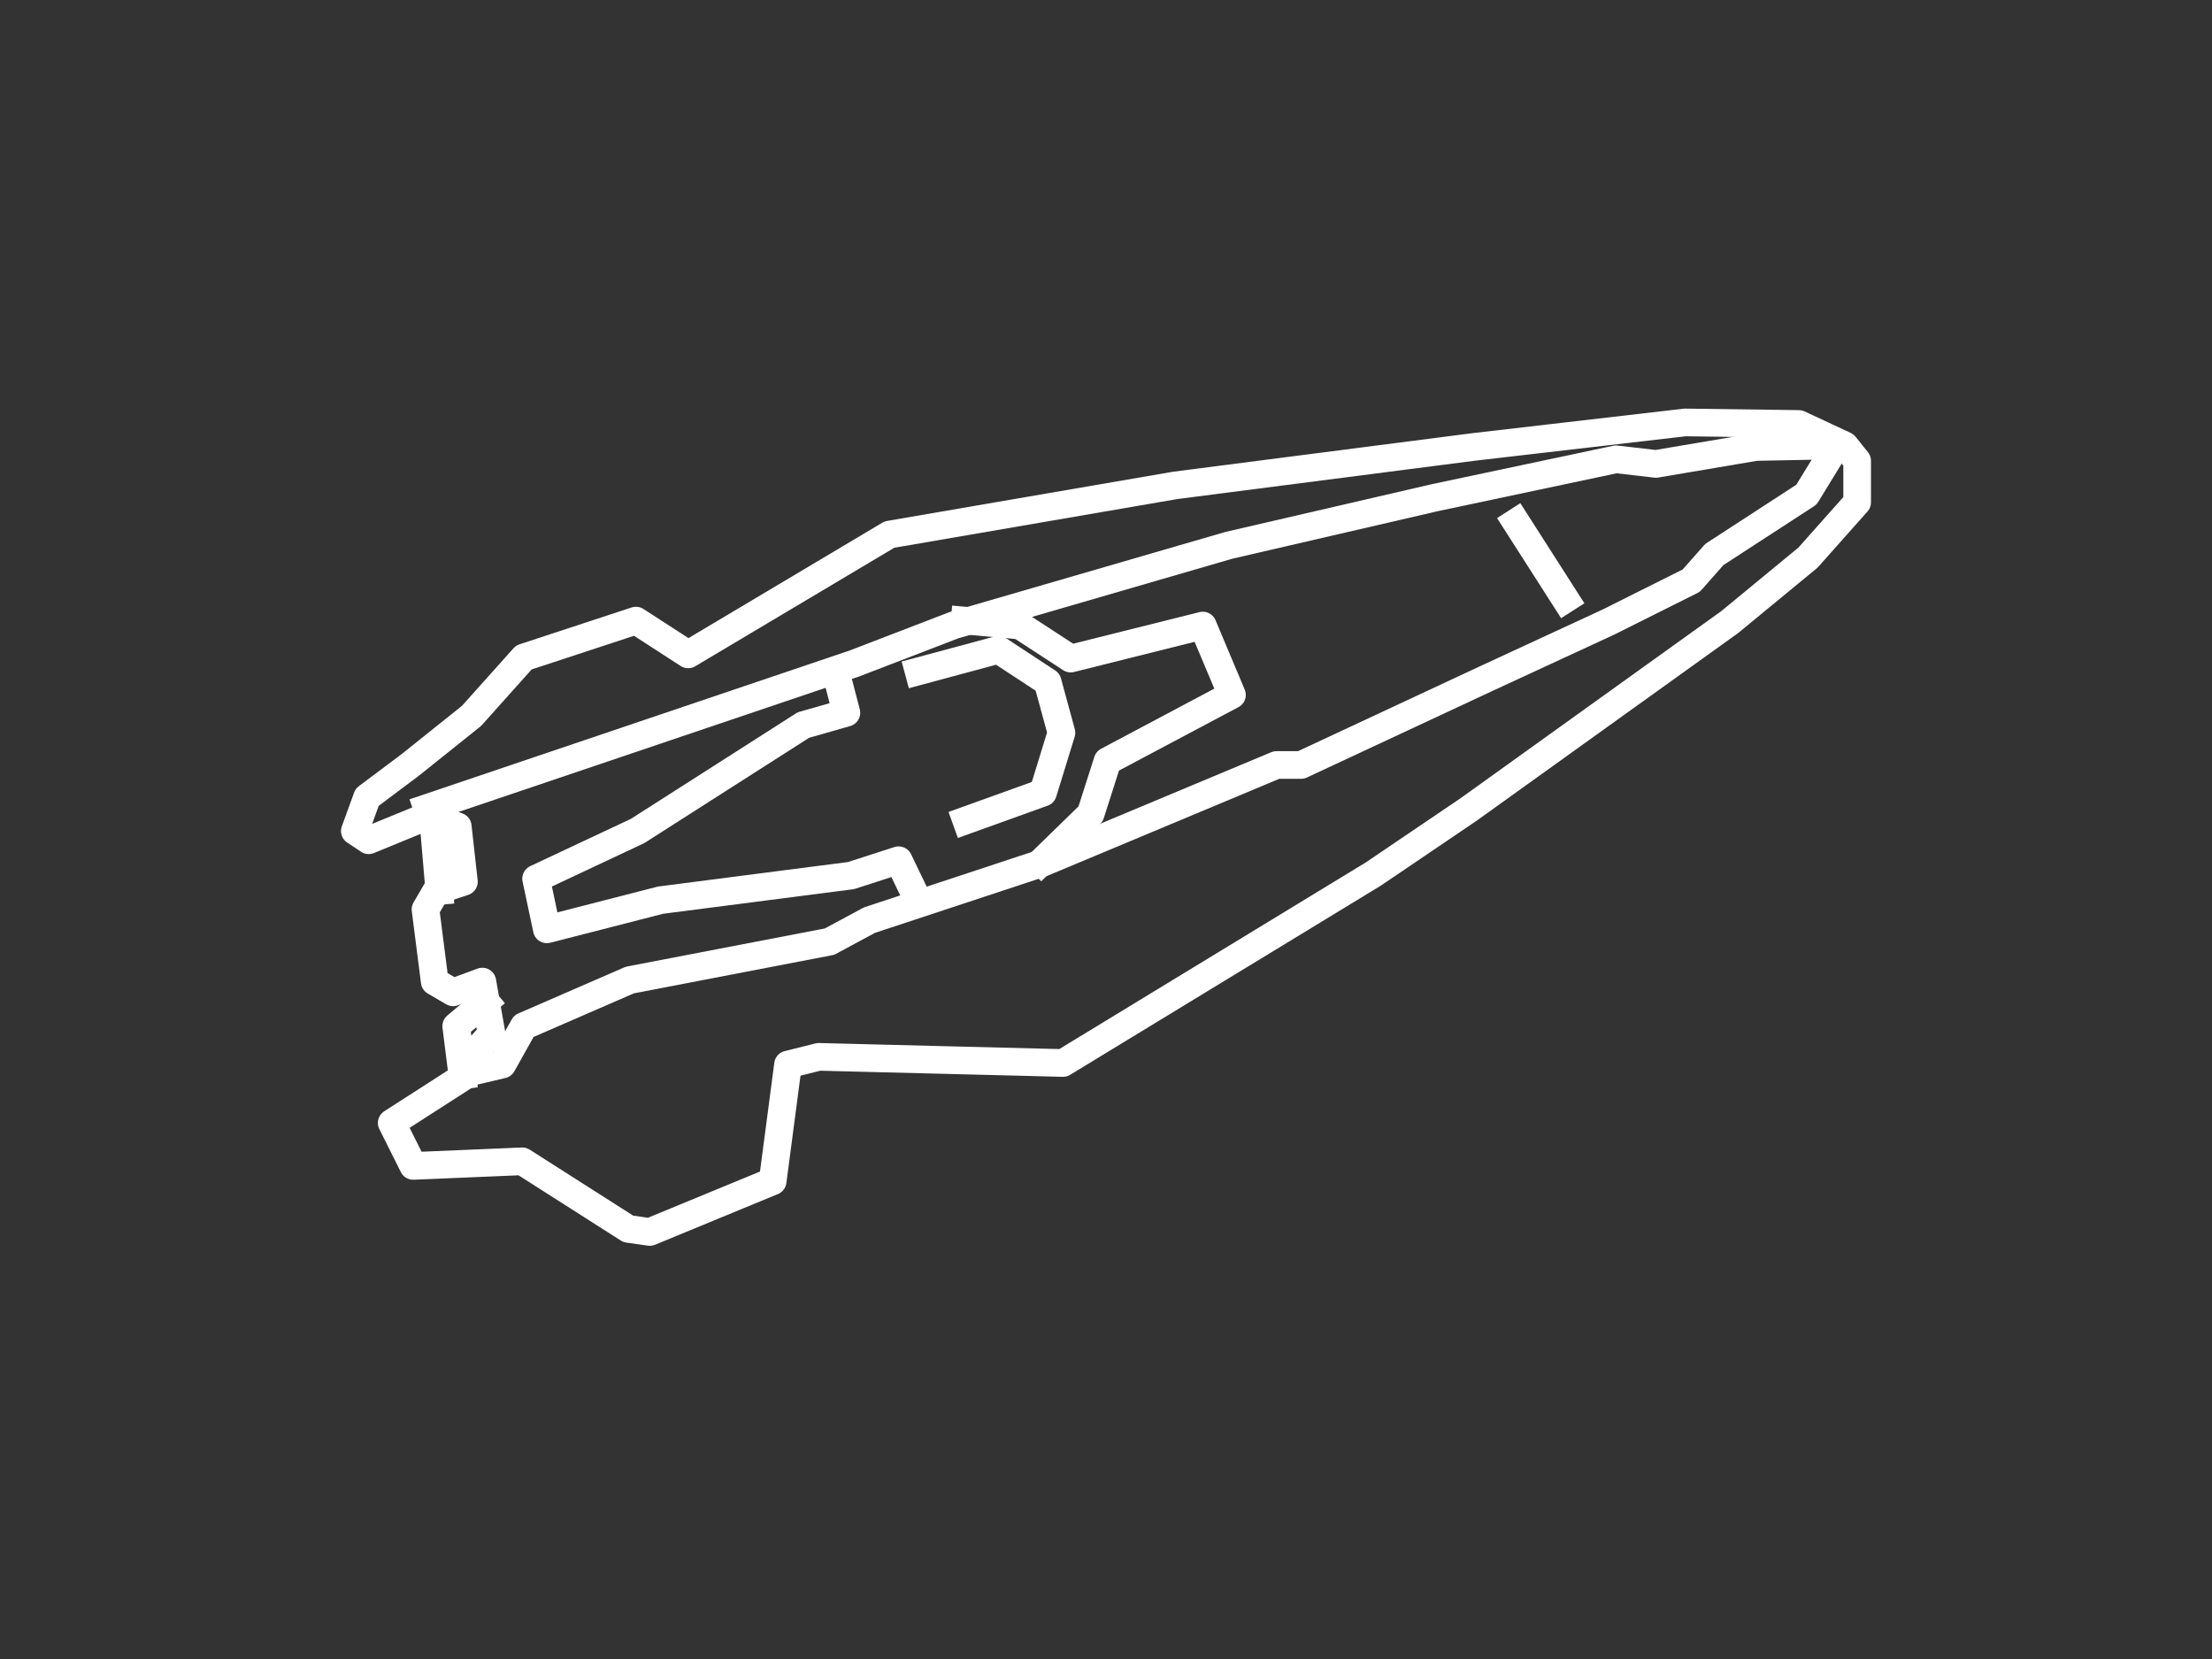 <svg version="1.1" viewBox="0.0 0.0 960.0 720.0" fill="none" stroke="none" stroke-linecap="square" stroke-miterlimit="10" xmlns:xlink="http://www.w3.org/1999/xlink" xmlns="http://www.w3.org/2000/svg"><rect x="0.0" y="0.0" width="960.0" height="720.0" fill="#333333" stroke="none"/><clipPath id="p.0"><path d="m0 0l960.0 0l0 720.0l-960.0 0l0 -720.0z" clip-rule="nonzero"/></clipPath><g clip-path="url(#p.0)"><path fill="#000000" fill-opacity="0.0" d="m0 0l960.0 0l0 720.0l-960.0 0z" fill-rule="evenodd"/><path fill="#000000" fill-opacity="0.0" d="m298.667 284.0l87.333 -52.0l124.0 -21.333l129.333 -16.667l92.0 -10.667l49.333 0.667l20.0 9.333l5.333 6.667l0 18.0l-21.333 24.0l-34.0 28.0l-113.333 81.333l-41.333 28.0l-134.667 82.0l-106.0 -2.667l-13.333 3.333l-6.667 50.667l-53.333 22.0l-9.333 -1.333l-46 -29.333l-47.333 2.0l-9.333 -18.667l37.333 -24.0l0 -8.0l6.0 -6.667l-4.0 -22.667l-12.667 4.667l-8.0 -4.667l-4.0 -31.333l4.667 -8.0l12.0 -4.0l-2.667 -24.0l-12.667 -4.667l-26.0 10.667l-6.0 -4.0l5.333 -14.667l18.667 -14.0l26.667 -21.333l22.667 -25.333l48.667 -16.0z" fill-rule="evenodd"/><path stroke="#ffffff" stroke-width="12.0" stroke-linejoin="round" stroke-linecap="butt" d="m298.667 284.0l87.333 -52.0l124.0 -21.333l129.333 -16.667l92.0 -10.667l49.333 0.667l20.0 9.333l5.333 6.667l0 18.0l-21.333 24.0l-34.0 28.0l-113.333 81.333l-41.333 28.0l-134.667 82.0l-106.0 -2.667l-13.333 3.333l-6.667 50.667l-53.333 22.0l-9.333 -1.333l-46 -29.333l-47.333 2.0l-9.333 -18.667l37.333 -24.0l0 -8.0l6.0 -6.667l-4.0 -22.667l-12.667 4.667l-8.0 -4.667l-4.0 -31.333l4.667 -8.0l12.0 -4.0l-2.667 -24.0l-12.667 -4.667l-26.0 10.667l-6.0 -4.0l5.333 -14.667l18.667 -14.0l26.667 -21.333l22.667 -25.333l48.667 -16.0z" fill-rule="evenodd"/><path fill="#000000" fill-opacity="0.0" d="m190.667 386.667l-2.667 -31.333" fill-rule="evenodd"/><path stroke="#ffffff" stroke-width="12.0" stroke-linejoin="round" stroke-linecap="butt" d="m190.667 386.667l-2.667 -31.333" fill-rule="evenodd"/><path fill="#000000" fill-opacity="0.0" d="m210.667 434.667l-12.667 10.667l2.667 21.333" fill-rule="evenodd"/><path stroke="#ffffff" stroke-width="12.0" stroke-linejoin="round" stroke-linecap="butt" d="m210.667 434.667l-12.667 10.667l2.667 21.333" fill-rule="evenodd"/><path fill="#000000" fill-opacity="0.0" d="m185.333 350.667l185.333 -62.667l43.333 -16.667l119.333 -34.667l89.333 -20.667l78.667 -16.667l17.333 2.0l43.333 -7.333l34.0 -0.667" fill-rule="evenodd"/><path stroke="#ffffff" stroke-width="12.0" stroke-linejoin="round" stroke-linecap="butt" d="m185.333 350.667l185.333 -62.667l43.333 -16.667l119.333 -34.667l89.333 -20.667l78.667 -16.667l17.333 2.0l43.333 -7.333l34.0 -0.667" fill-rule="evenodd"/><path fill="#000000" fill-opacity="0.0" d="m206.667 464.667l11.333 -2.667l9.333 -16.667l46 -20.0l86.667 -16.667l17.333 -9.333l74.667 -24.667l102.0 -42.667l10.667 0l80.0 -37.333l53.333 -24.667l36.0 -18.0l10.0 -11.333l40.0 -26.0l12.667 -20.667" fill-rule="evenodd"/><path stroke="#ffffff" stroke-width="12.0" stroke-linejoin="round" stroke-linecap="butt" d="m206.667 464.667l11.333 -2.667l9.333 -16.667l46 -20.0l86.667 -16.667l17.333 -9.333l74.667 -24.667l102.0 -42.667l10.667 0l80.0 -37.333l53.333 -24.667l36.0 -18.0l10.0 -11.333l40.0 -26.0l12.667 -20.667" fill-rule="evenodd"/><path fill="#000000" fill-opacity="0.0" d="m452.0 373.996l21.333 -20.789l7.333 -22.94l54 -28.675l-12.667 -30.108l-57.333 14.337l-22.0 -14.337l-24.0 -2.151" fill-rule="evenodd"/><path stroke="#ffffff" stroke-width="12.0" stroke-linejoin="round" stroke-linecap="butt" d="m452.0 373.996l21.333 -20.789l7.333 -22.94l54 -28.675l-12.667 -30.108l-57.333 14.337l-22.0 -14.337l-24.0 -2.151" fill-rule="evenodd"/><path fill="#000000" fill-opacity="0.0" d="m398.667 391.333l-8.667 -18.0l-20.667 6.667l-82.667 10.667l-49.333 12.667l-4.667 -22.0l44 -20.667l72.0 -46.0l18.667 -5.333l-4.0 -15.333" fill-rule="evenodd"/><path stroke="#ffffff" stroke-width="12.0" stroke-linejoin="round" stroke-linecap="butt" d="m398.667 391.333l-8.667 -18.0l-20.667 6.667l-82.667 10.667l-49.333 12.667l-4.667 -22.0l44 -20.667l72.0 -46.0l18.667 -5.333l-4.0 -15.333" fill-rule="evenodd"/><path fill="#000000" fill-opacity="0.0" d="m419.333 356.0l33.333 -12.0l8.0 -26.0l-6.0 -22.0l-21.333 -14.0l-34.667 9.333" fill-rule="evenodd"/><path stroke="#ffffff" stroke-width="12.0" stroke-linejoin="round" stroke-linecap="butt" d="m419.333 356.0l33.333 -12.0l8.0 -26.0l-6.0 -22.0l-21.333 -14.0l-34.667 9.333" fill-rule="evenodd"/><path fill="#000000" fill-opacity="0.0" d="m658.0 226.667l21.333 33.333" fill-rule="evenodd"/><path stroke="#ffffff" stroke-width="12.0" stroke-linejoin="round" stroke-linecap="butt" d="m658.0 226.667l21.333 33.333" fill-rule="evenodd"/></g></svg>